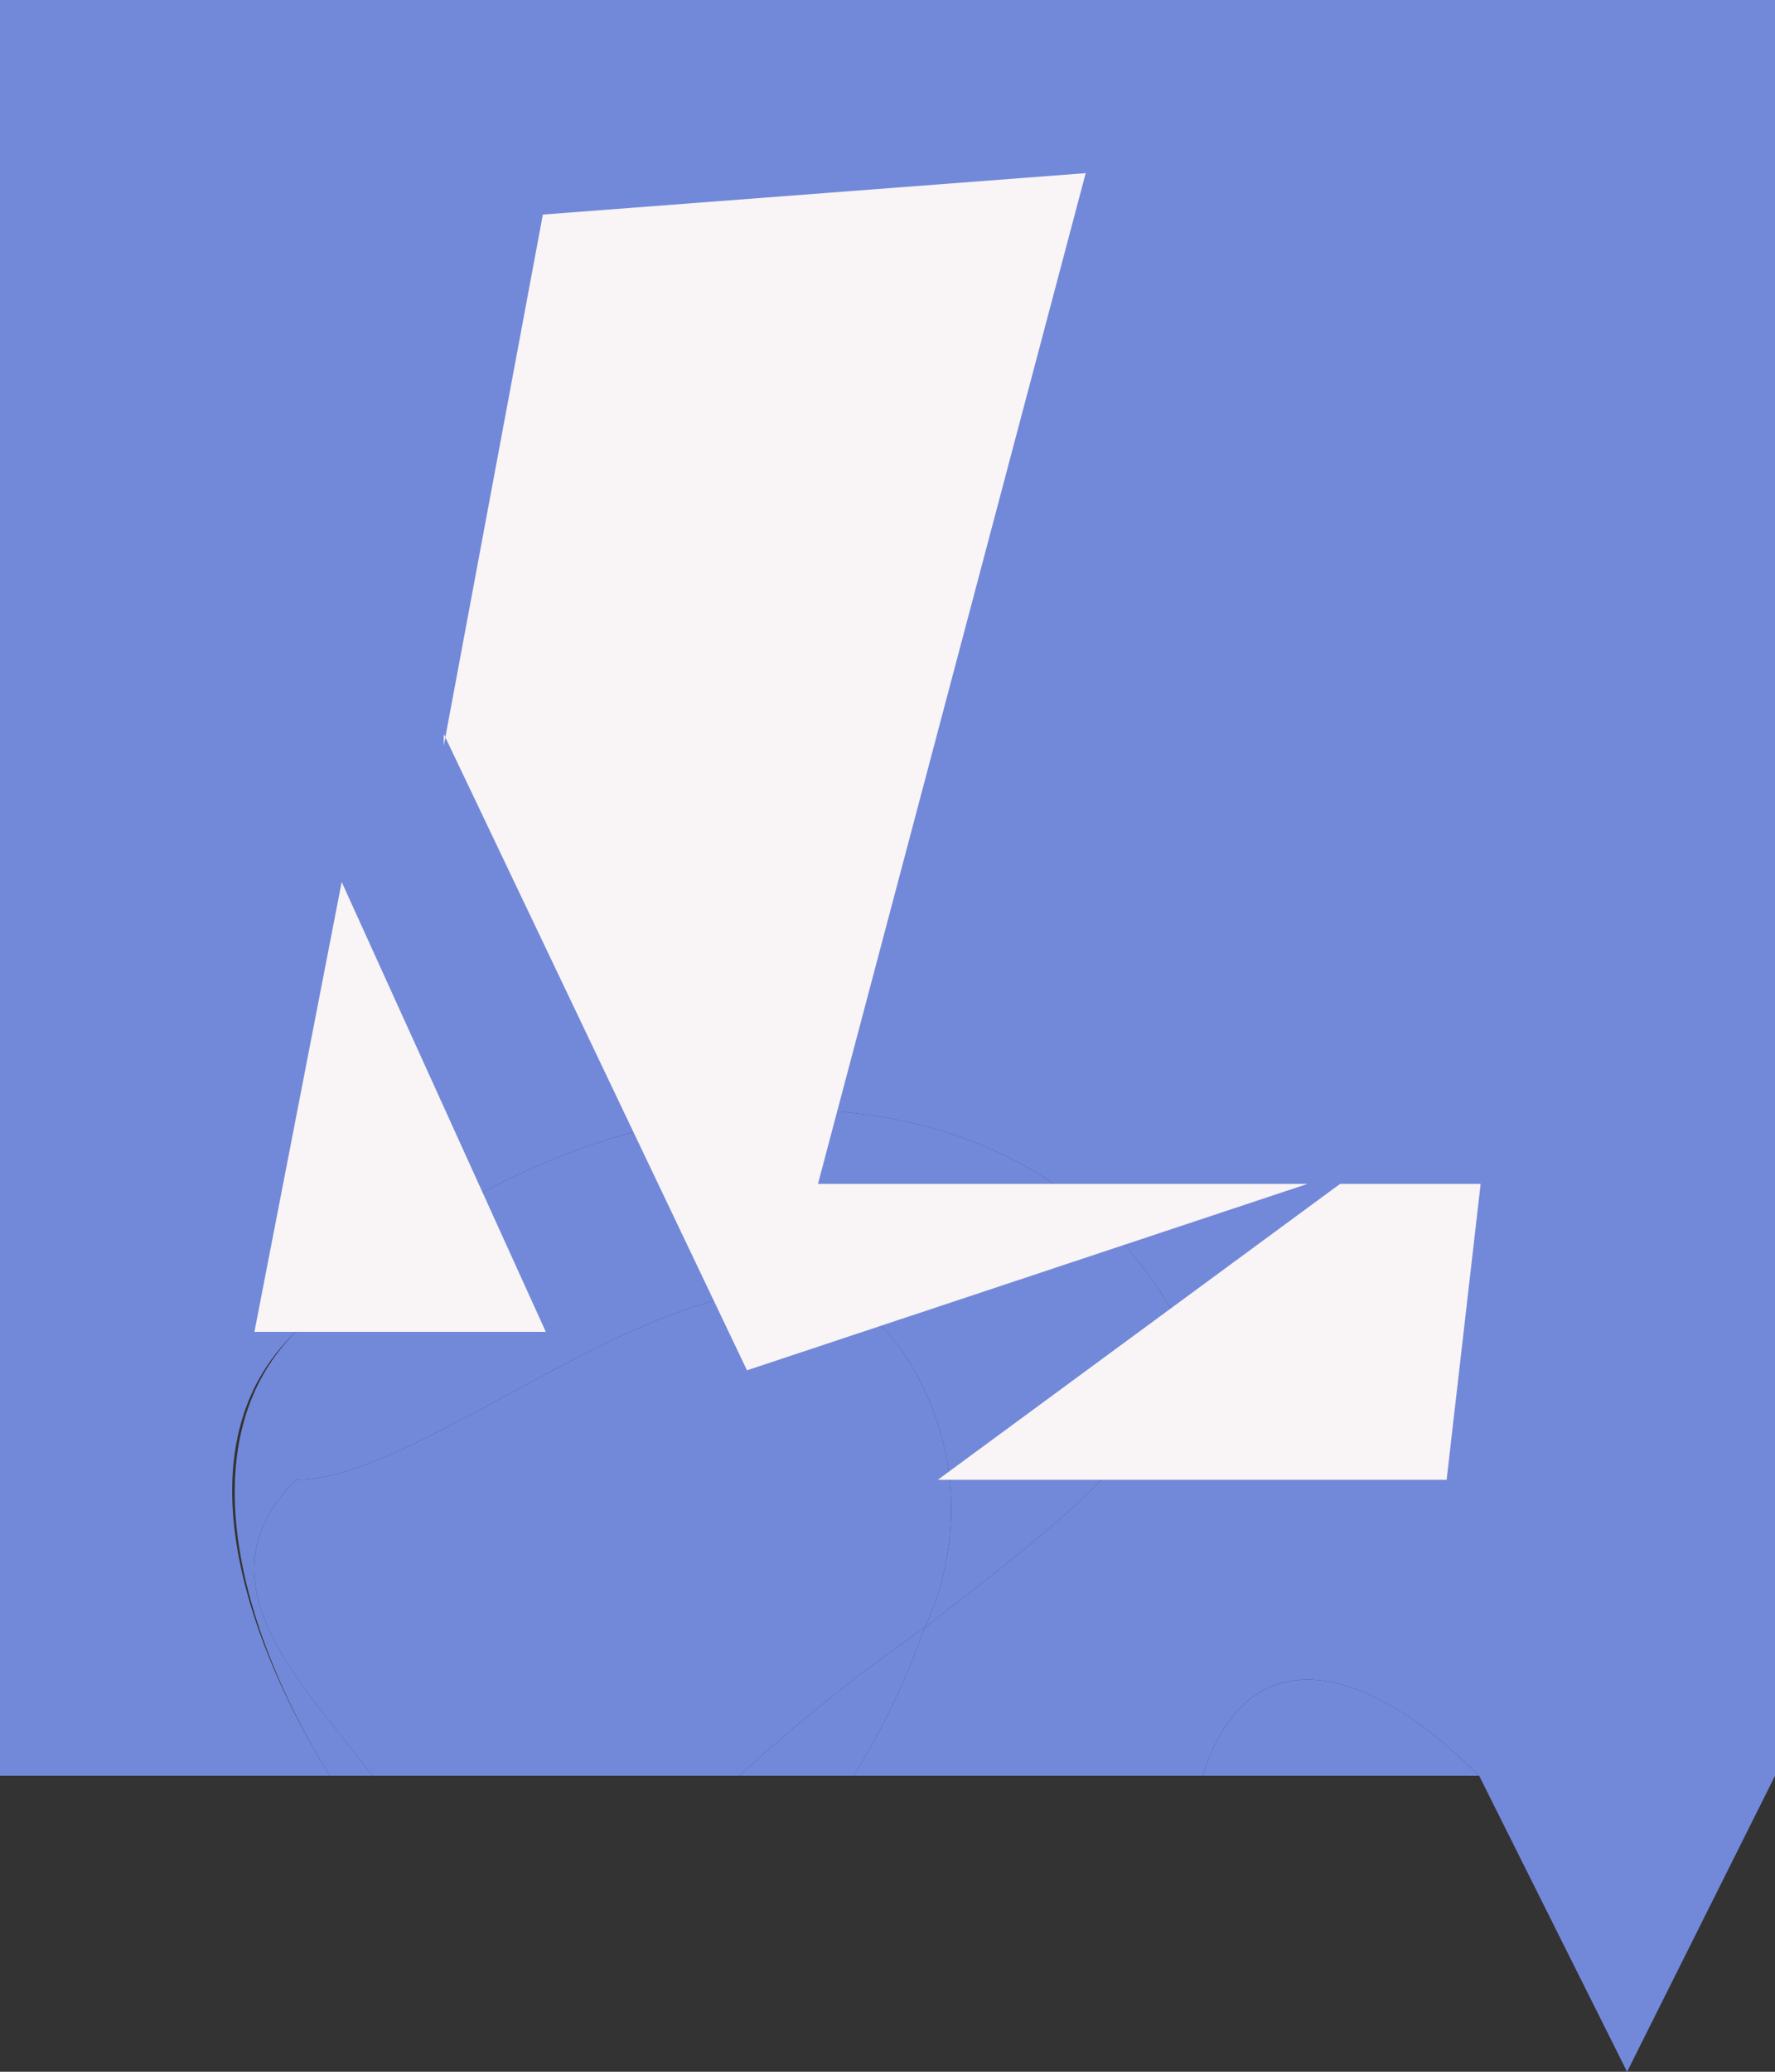 <svg xmlns="http://www.w3.org/2000/svg" viewBox="0 0 12 14"><rect x="0" y="0" width="12" height="14" fill="#333333" stroke="none"/><defs><style>.cls-1{fill:#7289da;}.cls-2{fill:#f9f4f5;}</style></defs><g id="Camada_2" data-name="Camada 2"><g id="Camada_1-2" data-name="Camada 1"><path class="cls-1" d="M5.77,12a5,5,0,0,0,.48-1A11.43,11.43,0,0,0,5,12Z"/><path class="cls-1" d="M6,9c-1-1-3,1-4,1-.67.67,0,1.33.52,2H5a11.43,11.43,0,0,1,1.25-1A1.88,1.88,0,0,0,6,9Z"/><path class="cls-1" d="M8.13,12H10C9.21,11.21,8.43,11.06,8.13,12Z"/><path class="cls-1" d="M0,0V12H2.23c-.62-1-1-2.27-.23-3C4,7,7,7,8,9c0,.66-.87,1.32-1.75,2a5,5,0,0,1-.48,1H8.13c.3-.94,1.08-.79,1.87,0h2V0Z"/><path class="cls-1" d="M8,9C7,7,4,7,2,9c-.73.73-.39,2,.23,3h.29C2,11.33,1.33,10.67,2,10c1,0,3-2,4-1a1.88,1.88,0,0,1,.25,2C7.13,10.32,8,9.66,8,9Z"/><polyline class="cls-1" points="11 14 12 12 10 12"/><g id="Camada_2-2" data-name="Camada 2"><g id="Camada_1-2-2" data-name="Camada 1-2"><polygon class="cls-2" points="3 5.04 3.67 1.45 7.34 1.17 5.53 8 8.84 8 5.05 9.26 3 4.96 3 5.04"/><polygon class="cls-2" points="1.72 9 2.31 5.96 3.69 9 1.72 9"/><polygon class="cls-2" points="6.34 10 9.78 10 10.01 8 9.06 8 6.34 10"/></g></g></g></g></svg>
